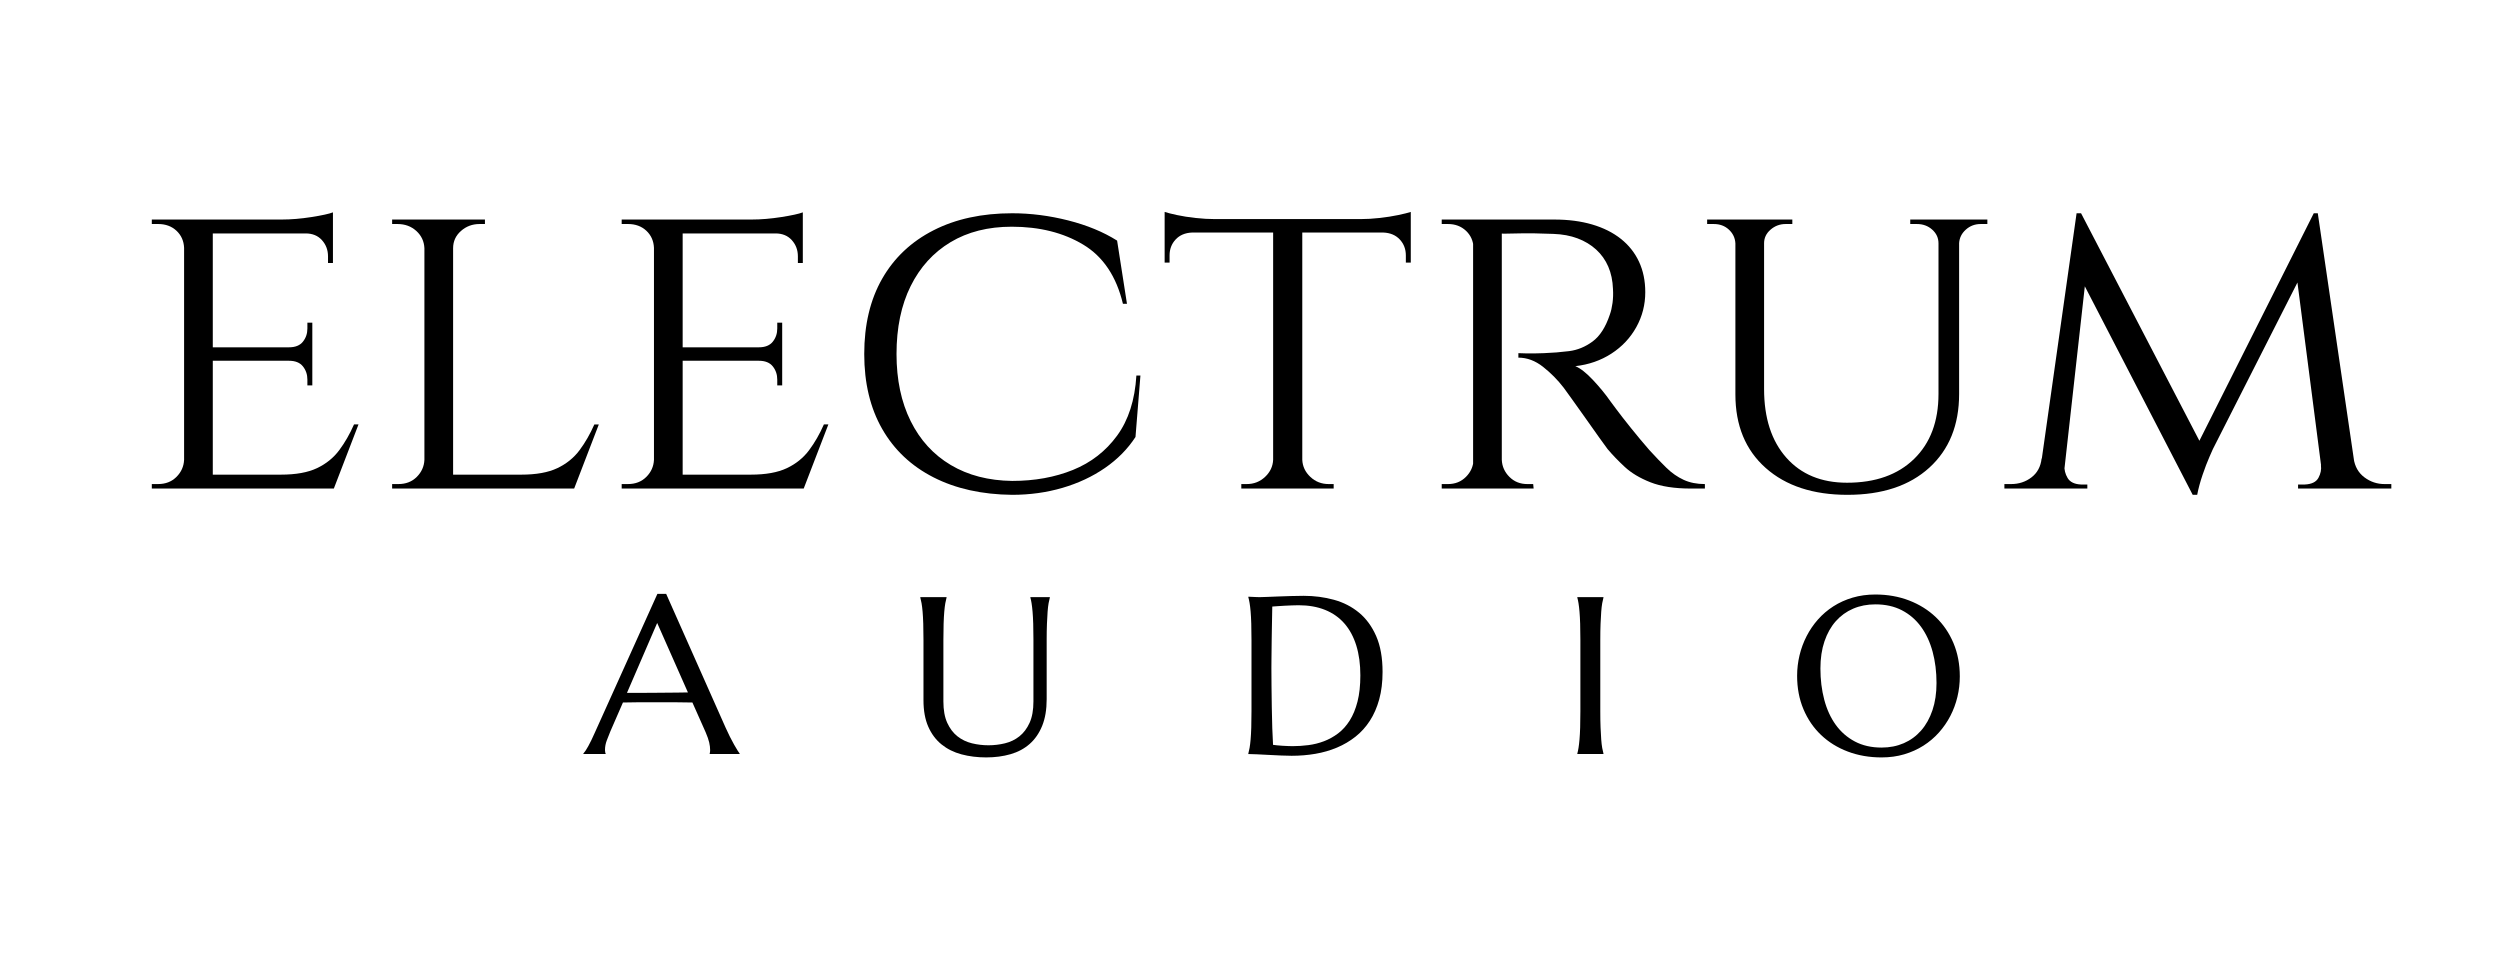 <?xml version="1.0" encoding="UTF-8" standalone="no"?><!DOCTYPE svg PUBLIC "-//W3C//DTD SVG 1.1//EN" "http://www.w3.org/Graphics/SVG/1.1/DTD/svg11.dtd"><svg width="100%" height="100%" viewBox="0 0 697 267" version="1.1" xmlns="http://www.w3.org/2000/svg" xmlns:xlink="http://www.w3.org/1999/xlink" xml:space="preserve" xmlns:serif="http://www.serif.com/" style="fill-rule:evenodd;clip-rule:evenodd;stroke-linejoin:round;stroke-miterlimit:2;"><g><path d="M59.326,61.207l-0,75l-8,-0l-0,-75l8,-0Zm33.625,71.125l-0.25,3.875l-33.625,-0l-0,-3.875l33.875,-0Zm-5.875,-35.5l-0,3.75l-28,-0l-0,-3.75l28,-0Zm5.75,-35.625l-0,3.875l-33.75,-0l-0,-3.875l33.75,-0Zm7.125,57.125l-6.875,17.875l-19,-0l4.25,-3.875c4.166,-0 7.521,-0.605 10.062,-1.813c2.542,-1.208 4.604,-2.875 6.188,-5c1.583,-2.125 2.958,-4.521 4.125,-7.187l1.25,-0Zm-12.875,-18l-0,7.125l-1.375,-0l-0,-1.625c-0,-1.417 -0.417,-2.646 -1.25,-3.688c-0.834,-1.042 -2.125,-1.562 -3.875,-1.562l-0,-0.25l6.5,-0Zm-0,-10.375l-0,7.125l-6.5,-0l-0,-0.25c1.75,-0 3.041,-0.521 3.875,-1.563c0.833,-1.042 1.25,-2.271 1.25,-3.687l-0,-1.625l1.375,-0Zm5.75,-25.25l-0,8.625l-1.375,-0l-0,-1.875c-0,-1.75 -0.563,-3.25 -1.688,-4.5c-1.125,-1.25 -2.646,-1.875 -4.562,-1.875l-0,-0.375l7.625,-0Zm-0,-5.5l-0,3.25l-14.25,-1.25c2.583,-0 5.333,-0.23 8.25,-0.688c2.916,-0.458 4.916,-0.896 6,-1.312Zm-41.25,69l1.625,8l-10.875,-0l-0,-1.25l1.75,-0c2.083,-0 3.791,-0.667 5.125,-2c1.333,-1.334 2.041,-2.917 2.125,-4.75l0.25,-0Zm-0,-59.125l-0.25,-0c-0.084,-1.917 -0.792,-3.5 -2.125,-4.75c-1.334,-1.25 -3.042,-1.875 -5.125,-1.875l-1.75,-0l-0,-1.25l10.875,-0l-1.625,7.875Z" style="fill-rule:nonzero;"/><path d="M126.326,61.207l-0,75l-8,-0l-0,-75l8,-0Zm33.625,71.125l-0.25,3.875l-33.625,-0l-0,-3.875l33.875,-0Zm7,-14l-6.875,17.875l-19,-0l4.25,-3.875c4.166,-0 7.521,-0.605 10.062,-1.813c2.542,-1.208 4.604,-2.875 6.188,-5c1.583,-2.125 2.958,-4.521 4.125,-7.187l1.25,-0Zm-48.375,9.875l1.625,8l-10.875,-0l-0,-1.25l1.75,-0c2.083,-0 3.791,-0.667 5.125,-2c1.333,-1.334 2.041,-2.917 2.125,-4.75l0.25,-0Zm7.375,-59l-0,-8l9.25,-0l-0,1.25l-1.5,-0c-2,-0 -3.729,0.645 -5.188,1.937c-1.458,1.292 -2.187,2.896 -2.187,4.813l-0.375,-0Zm-7.375,-0l-0.25,-0c-0.084,-1.917 -0.834,-3.521 -2.25,-4.813c-1.417,-1.292 -3.167,-1.937 -5.25,-1.937l-1.5,-0l-0,-1.25l9.25,-0l-0,8Z" style="fill-rule:nonzero;"/><path d="M190.326,61.207l-0,75l-8,-0l-0,-75l8,-0Zm33.625,71.125l-0.25,3.875l-33.625,-0l-0,-3.875l33.875,-0Zm-5.875,-35.5l-0,3.75l-28,-0l-0,-3.75l28,-0Zm5.75,-35.625l-0,3.875l-33.75,-0l-0,-3.875l33.75,-0Zm7.125,57.125l-6.875,17.875l-19,-0l4.25,-3.875c4.166,-0 7.521,-0.605 10.062,-1.813c2.542,-1.208 4.604,-2.875 6.188,-5c1.583,-2.125 2.958,-4.521 4.125,-7.187l1.25,-0Zm-12.875,-18l-0,7.125l-1.375,-0l-0,-1.625c-0,-1.417 -0.417,-2.646 -1.25,-3.688c-0.834,-1.042 -2.125,-1.562 -3.875,-1.562l-0,-0.25l6.5,-0Zm-0,-10.375l-0,7.125l-6.5,-0l-0,-0.25c1.75,-0 3.041,-0.521 3.875,-1.563c0.833,-1.042 1.25,-2.271 1.25,-3.687l-0,-1.625l1.375,-0Zm5.75,-25.25l-0,8.625l-1.375,-0l-0,-1.875c-0,-1.75 -0.563,-3.25 -1.688,-4.5c-1.125,-1.25 -2.646,-1.875 -4.562,-1.875l-0,-0.375l7.625,-0Zm-0,-5.5l-0,3.25l-14.25,-1.25c2.583,-0 5.333,-0.23 8.25,-0.688c2.916,-0.458 4.916,-0.896 6,-1.312Zm-41.25,69l1.625,8l-10.875,-0l-0,-1.25l1.75,-0c2.083,-0 3.791,-0.667 5.125,-2c1.333,-1.334 2.041,-2.917 2.125,-4.75l0.25,-0Zm-0,-59.125l-0.25,-0c-0.084,-1.917 -0.792,-3.5 -2.125,-4.75c-1.334,-1.25 -3.042,-1.875 -5.125,-1.875l-1.75,-0l-0,-1.25l10.875,-0l-1.625,7.875Z" style="fill-rule:nonzero;"/><path d="M317.951,104.707l-1.375,17.125c-2.167,3.333 -5,6.208 -8.5,8.625c-3.5,2.416 -7.459,4.27 -11.875,5.562c-4.417,1.292 -9.084,1.938 -14,1.938c-8.417,-0.084 -15.729,-1.709 -21.938,-4.875c-6.208,-3.167 -10.979,-7.667 -14.312,-13.5c-3.334,-5.834 -5,-12.792 -5,-20.875c-0,-8.167 1.666,-15.167 5,-21c3.333,-5.834 8.104,-10.334 14.312,-13.5c6.209,-3.167 13.521,-4.75 21.938,-4.75c5.166,-0 10.375,0.666 15.625,2c5.25,1.333 9.791,3.208 13.625,5.625l2.75,17.625l-1.125,-0c-1.834,-7.667 -5.521,-13.167 -11.063,-16.5c-5.541,-3.334 -12.187,-5 -19.937,-5c-6.584,-0 -12.271,1.437 -17.063,4.312c-4.791,2.875 -8.5,6.958 -11.125,12.25c-2.625,5.292 -3.937,11.604 -3.937,18.938c-0,7.166 1.312,13.395 3.937,18.687c2.625,5.292 6.354,9.375 11.188,12.25c4.833,2.875 10.541,4.354 17.125,4.438c6.25,-0 11.896,-1.021 16.937,-3.063c5.042,-2.042 9.146,-5.229 12.313,-9.562c3.166,-4.334 4.958,-9.917 5.375,-16.75l1.125,-0Z" style="fill-rule:nonzero;"/><path d="M363.076,61.582l-0,74.625l-8.125,-0l-0,-74.625l8.125,-0Zm30.25,-0.5l-0,3.75l-68.625,-0l-0,-3.75l68.625,-0Zm-0,3.5l-0,8.625l-1.375,-0l-0,-2c-0,-1.75 -0.563,-3.23 -1.688,-4.438c-1.125,-1.208 -2.646,-1.854 -4.562,-1.937l-0,-0.25l7.625,-0Zm-0,-5.5l-0,3.25l-14,-1.25c1.666,-0 3.437,-0.105 5.312,-0.313c1.875,-0.208 3.604,-0.479 5.188,-0.812c1.583,-0.334 2.75,-0.625 3.5,-0.875Zm-38.125,69.125l-0,8l-9.125,-0l-0,-1.25l1.5,-0c2,-0 3.708,-0.667 5.125,-2c1.416,-1.334 2.166,-2.917 2.25,-4.75l0.25,-0Zm7.5,-0l0.375,-0c0.083,1.833 0.833,3.416 2.25,4.75c1.416,1.333 3.125,2 5.125,2l1.375,-0l-0,1.25l-9.125,-0l-0,-8Zm-30.375,-63.625l-0,0.25c-1.917,0.083 -3.438,0.729 -4.563,1.937c-1.125,1.208 -1.687,2.688 -1.687,4.438l-0,2l-1.375,-0l-0,-8.625l7.625,-0Zm-7.625,-5.5c0.75,0.25 1.896,0.541 3.437,0.875c1.542,0.333 3.271,0.604 5.188,0.812c1.916,0.208 3.708,0.313 5.375,0.313l-14,1.25l-0,-3.25Z" style="fill-rule:nonzero;"/><path d="M417.201,61.207l16.125,-0c3.916,-0 7.437,0.458 10.562,1.375c3.125,0.916 5.792,2.25 8,4c2.209,1.75 3.896,3.875 5.063,6.375c1.166,2.5 1.75,5.333 1.75,8.5c-0,3.5 -0.834,6.75 -2.5,9.75c-1.667,3 -3.979,5.458 -6.938,7.375c-2.958,1.916 -6.312,3.083 -10.062,3.5c1.416,0.583 3.062,1.875 4.937,3.875c1.875,2 3.479,3.958 4.813,5.875c-0,-0 0.541,0.729 1.625,2.187c1.083,1.458 2.479,3.25 4.187,5.375c1.709,2.125 3.396,4.146 5.063,6.063c1.75,1.916 3.354,3.583 4.812,5c1.459,1.416 3.042,2.52 4.75,3.312c1.709,0.792 3.688,1.188 5.938,1.188l-0,1.25l-3.875,-0c-4.584,-0 -8.354,-0.584 -11.313,-1.75c-2.958,-1.167 -5.354,-2.605 -7.187,-4.313c-1.834,-1.708 -3.417,-3.354 -4.75,-4.937c-0.334,-0.417 -1.104,-1.48 -2.313,-3.188c-1.208,-1.708 -2.521,-3.562 -3.937,-5.562c-1.417,-2 -2.709,-3.813 -3.875,-5.438c-1.167,-1.625 -1.875,-2.604 -2.125,-2.937c-1.667,-2.167 -3.584,-4.105 -5.75,-5.813c-2.167,-1.708 -4.459,-2.562 -6.875,-2.562l-0,-1.25c-0,-0 0.666,0.02 2,0.062c1.333,0.042 3.041,0.021 5.125,-0.062c2.333,-0.084 4.666,-0.271 7,-0.563c2.333,-0.292 4.521,-1.187 6.562,-2.687c2.042,-1.5 3.646,-4 4.813,-7.5c0.333,-0.917 0.583,-2 0.75,-3.25c0.166,-1.25 0.208,-2.542 0.125,-3.875c-0.084,-2.334 -0.521,-4.417 -1.313,-6.25c-0.791,-1.834 -1.916,-3.417 -3.375,-4.75c-1.458,-1.334 -3.187,-2.375 -5.187,-3.125c-2,-0.75 -4.25,-1.167 -6.75,-1.25c-3.917,-0.167 -7.334,-0.209 -10.25,-0.125c-2.917,0.083 -4.375,0.083 -4.375,-0c-0,-0.084 -0.104,-0.438 -0.313,-1.063l-0.937,-2.812Zm1.5,-0l-0,75l-8,-0l-0,-75l8,-0Zm-7.625,67l1.5,8l-10.625,-0l-0,-1.25l1.75,-0c2,-0 3.666,-0.667 5,-2c1.333,-1.334 2.041,-2.917 2.125,-4.75l0.25,-0Zm-0,-59.125l-0.25,-0c-0.084,-1.917 -0.792,-3.5 -2.125,-4.75c-1.334,-1.25 -3,-1.875 -5,-1.875l-1.75,-0l-0,-1.25l10.625,-0l-1.5,7.875Zm7.25,59.125l0.375,-0c0.083,1.833 0.791,3.416 2.125,4.75c1.333,1.333 3,2 5,2l1.625,-0l0.125,1.25l-10.75,-0l1.5,-8Z" style="fill-rule:nonzero;"/><path d="M491.826,61.207l-0,47.25c-0,8.083 2.062,14.458 6.187,19.125c4.125,4.666 9.771,7 16.938,7c7.916,-0 14.146,-2.209 18.687,-6.625c4.542,-4.417 6.813,-10.459 6.813,-18.125l-0,-48.625l5.75,-0l-0,48.625c-0,8.666 -2.771,15.52 -8.313,20.562c-5.541,5.042 -13.146,7.563 -22.812,7.563c-9.584,-0 -17.188,-2.5 -22.813,-7.5c-5.625,-5 -8.437,-11.834 -8.437,-20.5l-0,-48.75l8,-0Zm-7.75,-0l-0,6.625l-0.25,-0c-0.084,-1.5 -0.688,-2.771 -1.813,-3.813c-1.125,-1.042 -2.521,-1.562 -4.187,-1.562l-1.875,-0l-0,-1.25l8.125,-0Zm15.625,-0l-0,1.25l-1.875,-0c-1.584,-0 -2.979,0.52 -4.188,1.562c-1.208,1.042 -1.812,2.313 -1.812,3.813l-0.25,-0l-0,-6.625l8.125,-0Zm41,-0l-0,6.625l-0.25,-0c-0,-1.5 -0.584,-2.771 -1.75,-3.813c-1.167,-1.042 -2.584,-1.562 -4.25,-1.562l-1.875,-0l-0,-1.25l8.125,-0Zm13.375,-0l-0,1.25l-1.875,-0c-1.584,-0 -2.959,0.52 -4.125,1.562c-1.167,1.042 -1.792,2.313 -1.875,3.813l-0.25,-0l-0,-6.625l8.125,-0Z" style="fill-rule:nonzero;"/><path d="M645.076,59.457l1.125,8.125l-29.25,57.625c-0,-0 -0.313,0.708 -0.938,2.125c-0.625,1.416 -1.271,3.104 -1.937,5.062c-0.667,1.958 -1.167,3.813 -1.5,5.563l-1.25,-0l-1.75,-7.875l35.5,-70.625Zm-73.25,68.375l-0,8.375l-13,-0l-0,-1.25l1.875,-0c2.166,-0 4.062,-0.625 5.687,-1.875c1.625,-1.25 2.563,-3 2.813,-5.25l2.625,-0Zm3.75,1.875c-0.084,1.25 0.208,2.437 0.875,3.562c0.666,1.125 1.916,1.729 3.75,1.813l1.75,-0l-0,1.125l-7.125,-0l-0,-6.5l0.75,-0Zm3.375,-70.25l1.25,-0l2.5,7.375l-7.75,69.375l-6.875,-0l10.875,-76.75Zm1.25,-0l34,65.375l-2.875,13.125l-33.5,-64.75l2.375,-13.75Zm66,-0l11.25,76.75l-9.5,-0l-8.125,-62.875l5.25,-13.875l1.125,-0Zm7.5,68.375l2.5,-0c0.333,2.25 1.333,4 3,5.25c1.666,1.25 3.541,1.875 5.625,1.875l1.875,-0l-0,1.25l-13,-0l-0,-8.375Zm-6.625,1.875l0.875,-0l-0,6.5l-7.25,-0l-0,-1.125l1.875,-0c1.916,-0.084 3.187,-0.709 3.812,-1.875c0.625,-1.167 0.854,-2.334 0.688,-3.5Z" style="fill-rule:nonzero;"/><path d="M197.863,210.224l0,-0.122c0.041,-0.102 0.071,-0.254 0.092,-0.458c0.02,-0.203 0.03,-0.386 0.03,-0.549c0,-0.63 -0.086,-1.327 -0.259,-2.089c-0.173,-0.763 -0.504,-1.714 -0.992,-2.852l-3.691,-8.297c-1.138,-0.041 -2.653,-0.061 -4.545,-0.061l-10.782,-0c-1.495,-0 -2.842,0.02 -4.042,0.061l-3.508,8.053c-0.305,0.752 -0.63,1.576 -0.976,2.47c-0.346,0.895 -0.519,1.8 -0.519,2.715c0,0.265 0.021,0.483 0.061,0.656c0.041,0.173 0.082,0.29 0.122,0.351l0,0.122l-6.222,-0l-0,-0.122c0.366,-0.387 0.823,-1.073 1.372,-2.059c0.549,-0.986 1.149,-2.222 1.8,-3.706l17.478,-38.77l2.441,-0l16.563,37.275c0.386,0.874 0.788,1.723 1.205,2.547c0.417,0.824 0.808,1.561 1.174,2.212c0.366,0.65 0.692,1.199 0.976,1.647c0.285,0.447 0.478,0.732 0.58,0.854l-0,0.122l-8.358,-0Zm-19.766,-17.052c1.179,0 2.389,-0.005 3.63,-0.015l7.077,-0.061c1.098,-0.01 2.094,-0.025 2.989,-0.046l-8.572,-19.369l-8.419,19.491l3.295,0Z" style="fill-rule:nonzero;"/><path d="M288.123,178.439c-0,-1.728 -0.021,-3.238 -0.061,-4.529c-0.041,-1.292 -0.102,-2.41 -0.183,-3.356c-0.082,-0.945 -0.173,-1.733 -0.275,-2.364c-0.102,-0.63 -0.214,-1.159 -0.336,-1.586l0,-0.122l5.43,-0l0,0.122c-0.122,0.427 -0.239,0.956 -0.351,1.586c-0.112,0.631 -0.203,1.419 -0.274,2.364c-0.071,0.946 -0.132,2.064 -0.183,3.356c-0.051,1.291 -0.077,2.801 -0.077,4.529l0,16.472c0,2.908 -0.416,5.389 -1.25,7.443c-0.834,2.054 -1.993,3.737 -3.478,5.048c-1.484,1.312 -3.263,2.268 -5.338,2.868c-2.074,0.599 -4.341,0.899 -6.802,0.899c-2.461,0 -4.753,-0.284 -6.878,-0.854c-2.125,-0.569 -3.976,-1.489 -5.552,-2.76c-1.576,-1.271 -2.811,-2.918 -3.706,-4.942c-0.895,-2.023 -1.342,-4.489 -1.342,-7.397l-0,-16.777c-0,-1.728 -0.021,-3.238 -0.061,-4.529c-0.041,-1.292 -0.102,-2.41 -0.183,-3.356c-0.082,-0.945 -0.178,-1.733 -0.29,-2.364c-0.112,-0.63 -0.229,-1.159 -0.351,-1.586l0,-0.122l7.321,-0l-0,0.122c-0.122,0.427 -0.239,0.956 -0.351,1.586c-0.112,0.631 -0.208,1.419 -0.29,2.364c-0.081,0.946 -0.142,2.064 -0.183,3.356c-0.04,1.291 -0.061,2.801 -0.061,4.529l0,17.113c0,2.42 0.361,4.418 1.083,5.994c0.722,1.576 1.673,2.826 2.852,3.752c1.18,0.925 2.522,1.57 4.027,1.936c1.504,0.367 3.04,0.55 4.606,0.55c1.566,-0 3.101,-0.183 4.606,-0.55c1.505,-0.366 2.842,-1.011 4.011,-1.936c1.169,-0.926 2.115,-2.176 2.837,-3.752c0.722,-1.576 1.083,-3.574 1.083,-5.994l-0,-17.113Z" style="fill-rule:nonzero;"/><path d="M354.711,169.105c-0.04,2.278 -0.081,4.484 -0.122,6.619c-0.02,0.916 -0.035,1.851 -0.045,2.807l-0.061,5.475c-0.01,0.844 -0.016,1.591 -0.016,2.242c0,1.363 0.011,3.01 0.031,4.942c0.02,1.932 0.046,3.914 0.076,5.948c0.031,2.033 0.076,3.986 0.137,5.857c0.061,1.87 0.133,3.426 0.214,4.667c0.285,0.04 0.666,0.086 1.144,0.137c0.478,0.051 0.981,0.091 1.51,0.122c0.529,0.03 1.047,0.056 1.555,0.076c0.509,0.02 0.936,0.031 1.282,0.031c1.423,-0 2.882,-0.097 4.377,-0.29c1.494,-0.193 2.938,-0.554 4.331,-1.083c1.393,-0.529 2.705,-1.256 3.935,-2.181c1.231,-0.925 2.308,-2.12 3.234,-3.584c0.925,-1.464 1.652,-3.228 2.181,-5.293c0.528,-2.064 0.793,-4.499 0.793,-7.305c-0,-3.111 -0.377,-5.882 -1.129,-8.312c-0.752,-2.43 -1.856,-4.479 -3.31,-6.147c-1.454,-1.667 -3.253,-2.933 -5.399,-3.797c-2.145,-0.865 -4.611,-1.297 -7.397,-1.297c-0.549,0 -1.169,0.015 -1.86,0.046c-0.692,0.03 -1.378,0.061 -2.059,0.091c-0.682,0.031 -1.322,0.072 -1.922,0.122c-0.6,0.051 -1.093,0.087 -1.48,0.107Zm-6.68,-2.745l2.379,0.107c0.367,0.01 0.661,0.015 0.885,0.015c0.386,-0 1.032,-0.02 1.937,-0.061c0.905,-0.041 1.937,-0.081 3.096,-0.122c1.159,-0.041 2.364,-0.081 3.615,-0.122c1.25,-0.041 2.425,-0.061 3.523,-0.061c2.949,-0 5.755,0.366 8.419,1.098c2.664,0.732 5.002,1.932 7.016,3.599c2.013,1.668 3.609,3.854 4.789,6.559c1.179,2.704 1.769,6.029 1.769,9.974c-0,2.827 -0.31,5.369 -0.93,7.626c-0.621,2.257 -1.49,4.25 -2.609,5.979c-1.118,1.728 -2.455,3.208 -4.011,4.438c-1.555,1.23 -3.274,2.242 -5.155,3.035c-1.881,0.793 -3.889,1.373 -6.024,1.739c-2.135,0.366 -4.342,0.549 -6.619,0.549c-0.814,-0 -1.795,-0.026 -2.944,-0.076c-1.149,-0.051 -2.303,-0.107 -3.462,-0.168c-1.159,-0.061 -2.252,-0.117 -3.279,-0.168c-1.027,-0.051 -1.825,-0.076 -2.395,-0.076l0,-0.122c0.122,-0.427 0.239,-0.956 0.351,-1.586c0.112,-0.631 0.208,-1.414 0.29,-2.349c0.081,-0.936 0.142,-2.049 0.183,-3.34c0.04,-1.292 0.061,-2.801 0.061,-4.53l-0,-19.858c-0,-1.728 -0.021,-3.248 -0.061,-4.56c-0.041,-1.312 -0.102,-2.44 -0.183,-3.386c-0.082,-0.945 -0.178,-1.744 -0.29,-2.394c-0.112,-0.651 -0.229,-1.19 -0.351,-1.617l0,-0.122Z" style="fill-rule:nonzero;"/><path d="M439.755,210.102c0.122,-0.427 0.234,-0.956 0.335,-1.586c0.102,-0.631 0.194,-1.414 0.275,-2.349c0.081,-0.936 0.142,-2.049 0.183,-3.34c0.041,-1.292 0.061,-2.801 0.061,-4.53l0,-19.858c0,-1.728 -0.02,-3.238 -0.061,-4.529c-0.041,-1.292 -0.102,-2.41 -0.183,-3.356c-0.081,-0.945 -0.173,-1.733 -0.275,-2.364c-0.101,-0.63 -0.213,-1.159 -0.335,-1.586l-0,-0.122l7.29,-0l0,0.122c-0.122,0.427 -0.239,0.956 -0.351,1.586c-0.111,0.631 -0.203,1.419 -0.274,2.364c-0.071,0.946 -0.132,2.064 -0.183,3.356c-0.051,1.291 -0.076,2.801 -0.076,4.529l-0,19.858c-0,1.729 0.025,3.238 0.076,4.53c0.051,1.291 0.112,2.404 0.183,3.34c0.071,0.935 0.163,1.718 0.274,2.349c0.112,0.63 0.229,1.159 0.351,1.586l0,0.122l-7.29,-0l-0,-0.122Z" style="fill-rule:nonzero;"/><path d="M522.846,165.75c3.396,-0 6.533,0.554 9.41,1.662c2.878,1.109 5.364,2.664 7.459,4.667c2.094,2.003 3.731,4.408 4.911,7.214c1.179,2.807 1.769,5.908 1.769,9.304c-0,1.932 -0.224,3.833 -0.671,5.704c-0.448,1.871 -1.104,3.64 -1.968,5.308c-0.864,1.667 -1.927,3.208 -3.187,4.621c-1.261,1.413 -2.7,2.633 -4.317,3.66c-1.616,1.027 -3.401,1.831 -5.353,2.41c-1.952,0.58 -4.057,0.869 -6.314,0.869c-3.396,0 -6.533,-0.544 -9.41,-1.631c-2.878,-1.088 -5.364,-2.629 -7.459,-4.622c-2.094,-1.993 -3.731,-4.387 -4.911,-7.183c-1.179,-2.796 -1.769,-5.903 -1.769,-9.319c0,-1.932 0.224,-3.833 0.671,-5.704c0.448,-1.871 1.104,-3.65 1.968,-5.338c0.864,-1.688 1.921,-3.239 3.172,-4.652c1.251,-1.413 2.684,-2.639 4.301,-3.676c1.617,-1.037 3.406,-1.845 5.369,-2.425c1.962,-0.579 4.072,-0.869 6.329,-0.869Zm1.739,42.674c2.257,0 4.321,-0.407 6.192,-1.22c1.871,-0.813 3.482,-1.993 4.835,-3.538c1.352,-1.546 2.405,-3.432 3.157,-5.659c0.752,-2.227 1.129,-4.753 1.129,-7.58c-0,-3.132 -0.361,-6.034 -1.083,-8.709c-0.722,-2.674 -1.795,-4.992 -3.218,-6.954c-1.424,-1.963 -3.198,-3.498 -5.323,-4.606c-2.125,-1.109 -4.601,-1.663 -7.428,-1.663c-2.257,0 -4.321,0.402 -6.192,1.205c-1.871,0.803 -3.483,1.968 -4.835,3.493c-1.352,1.525 -2.405,3.396 -3.157,5.612c-0.752,2.217 -1.129,4.739 -1.129,7.565c0,3.112 0.356,6.014 1.068,8.709c0.712,2.694 1.779,5.028 3.203,7c1.423,1.973 3.203,3.524 5.338,4.652c2.135,1.129 4.616,1.693 7.443,1.693Z" style="fill-rule:nonzero;"/></g></svg>